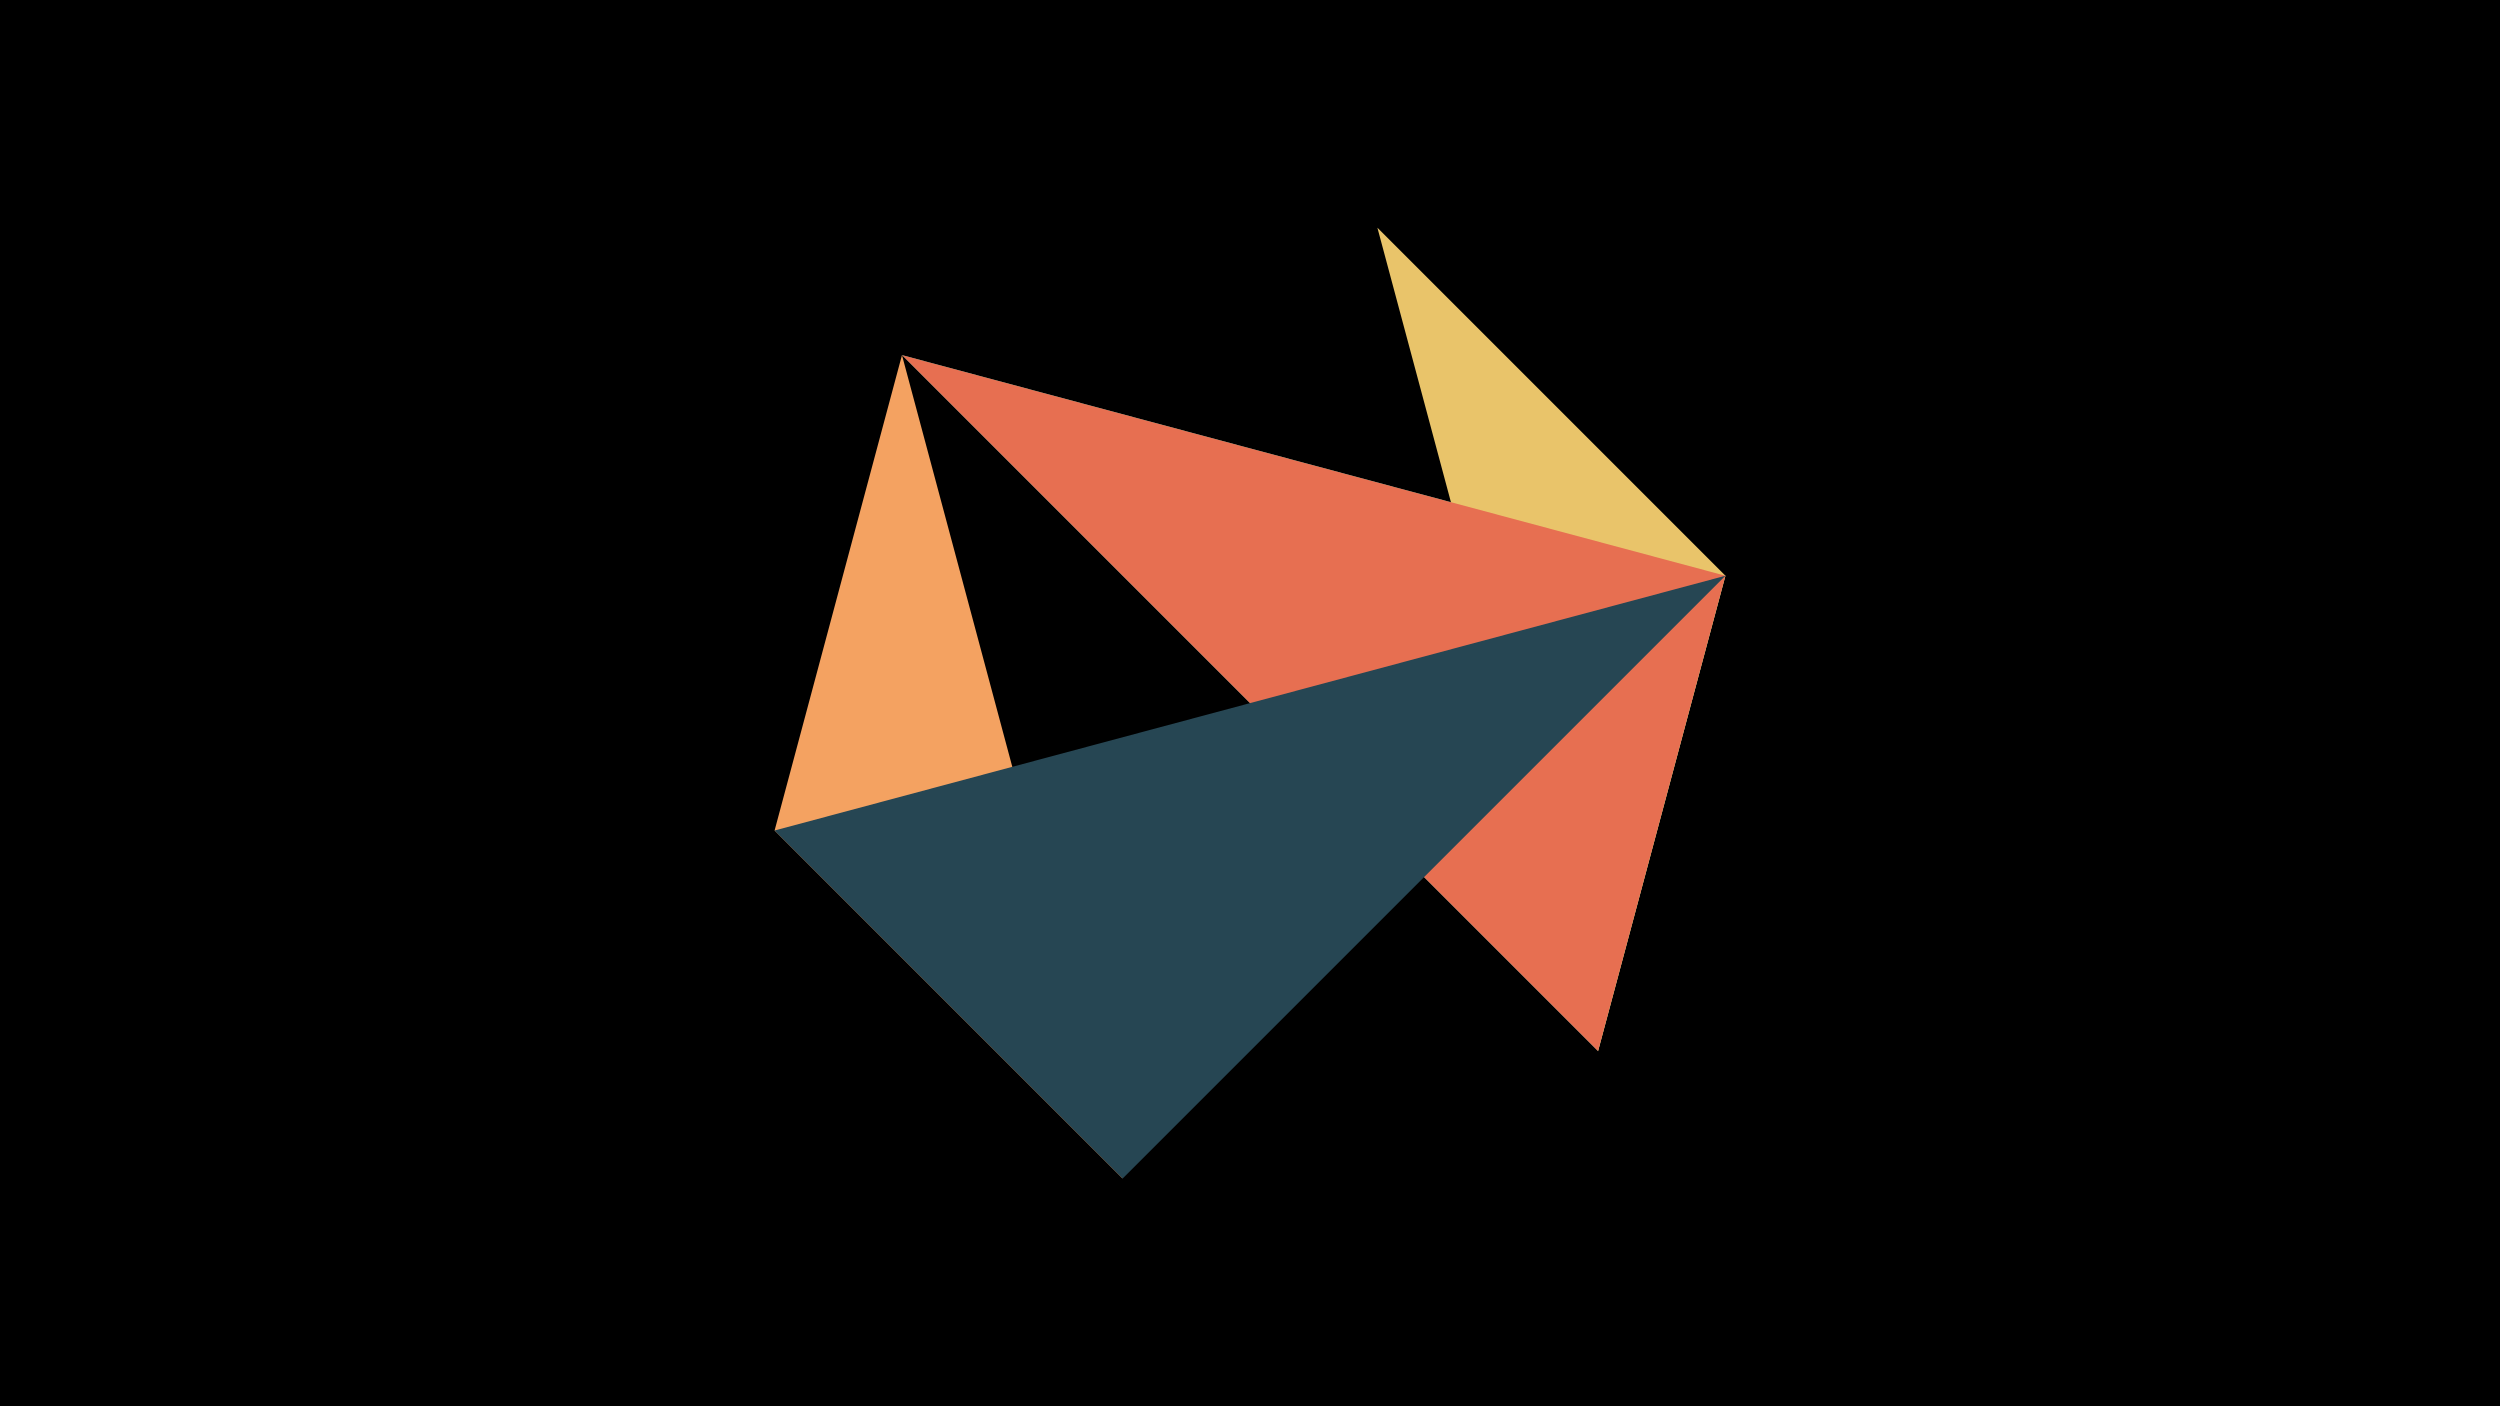 <svg width="1200" height="675" viewBox="-500 -500 1200 675" xmlns="http://www.w3.org/2000/svg"><title>juwel 19006</title><path d="M-500-500h1200v675h-1200z" fill="#000"/><path d="M-67.054,-329.554L328.2,-223.646 267.054,4.554 Z" fill="#2a9d8f"/><path d="M328.2,-223.646L267.054,4.554 161.146,-390.7 Z" fill="#e9c46a"/><path d="M-128.2,-101.354L-67.054,-329.554 38.854,65.7 Z" fill="#f4a261"/><path d="M-67.054,-329.554L267.054,4.554 328.2,-223.646 Z" fill="#e76f51"/><path d="M-128.2,-101.354L328.2,-223.646 38.854,65.7 Z" fill="#264653"/></svg>